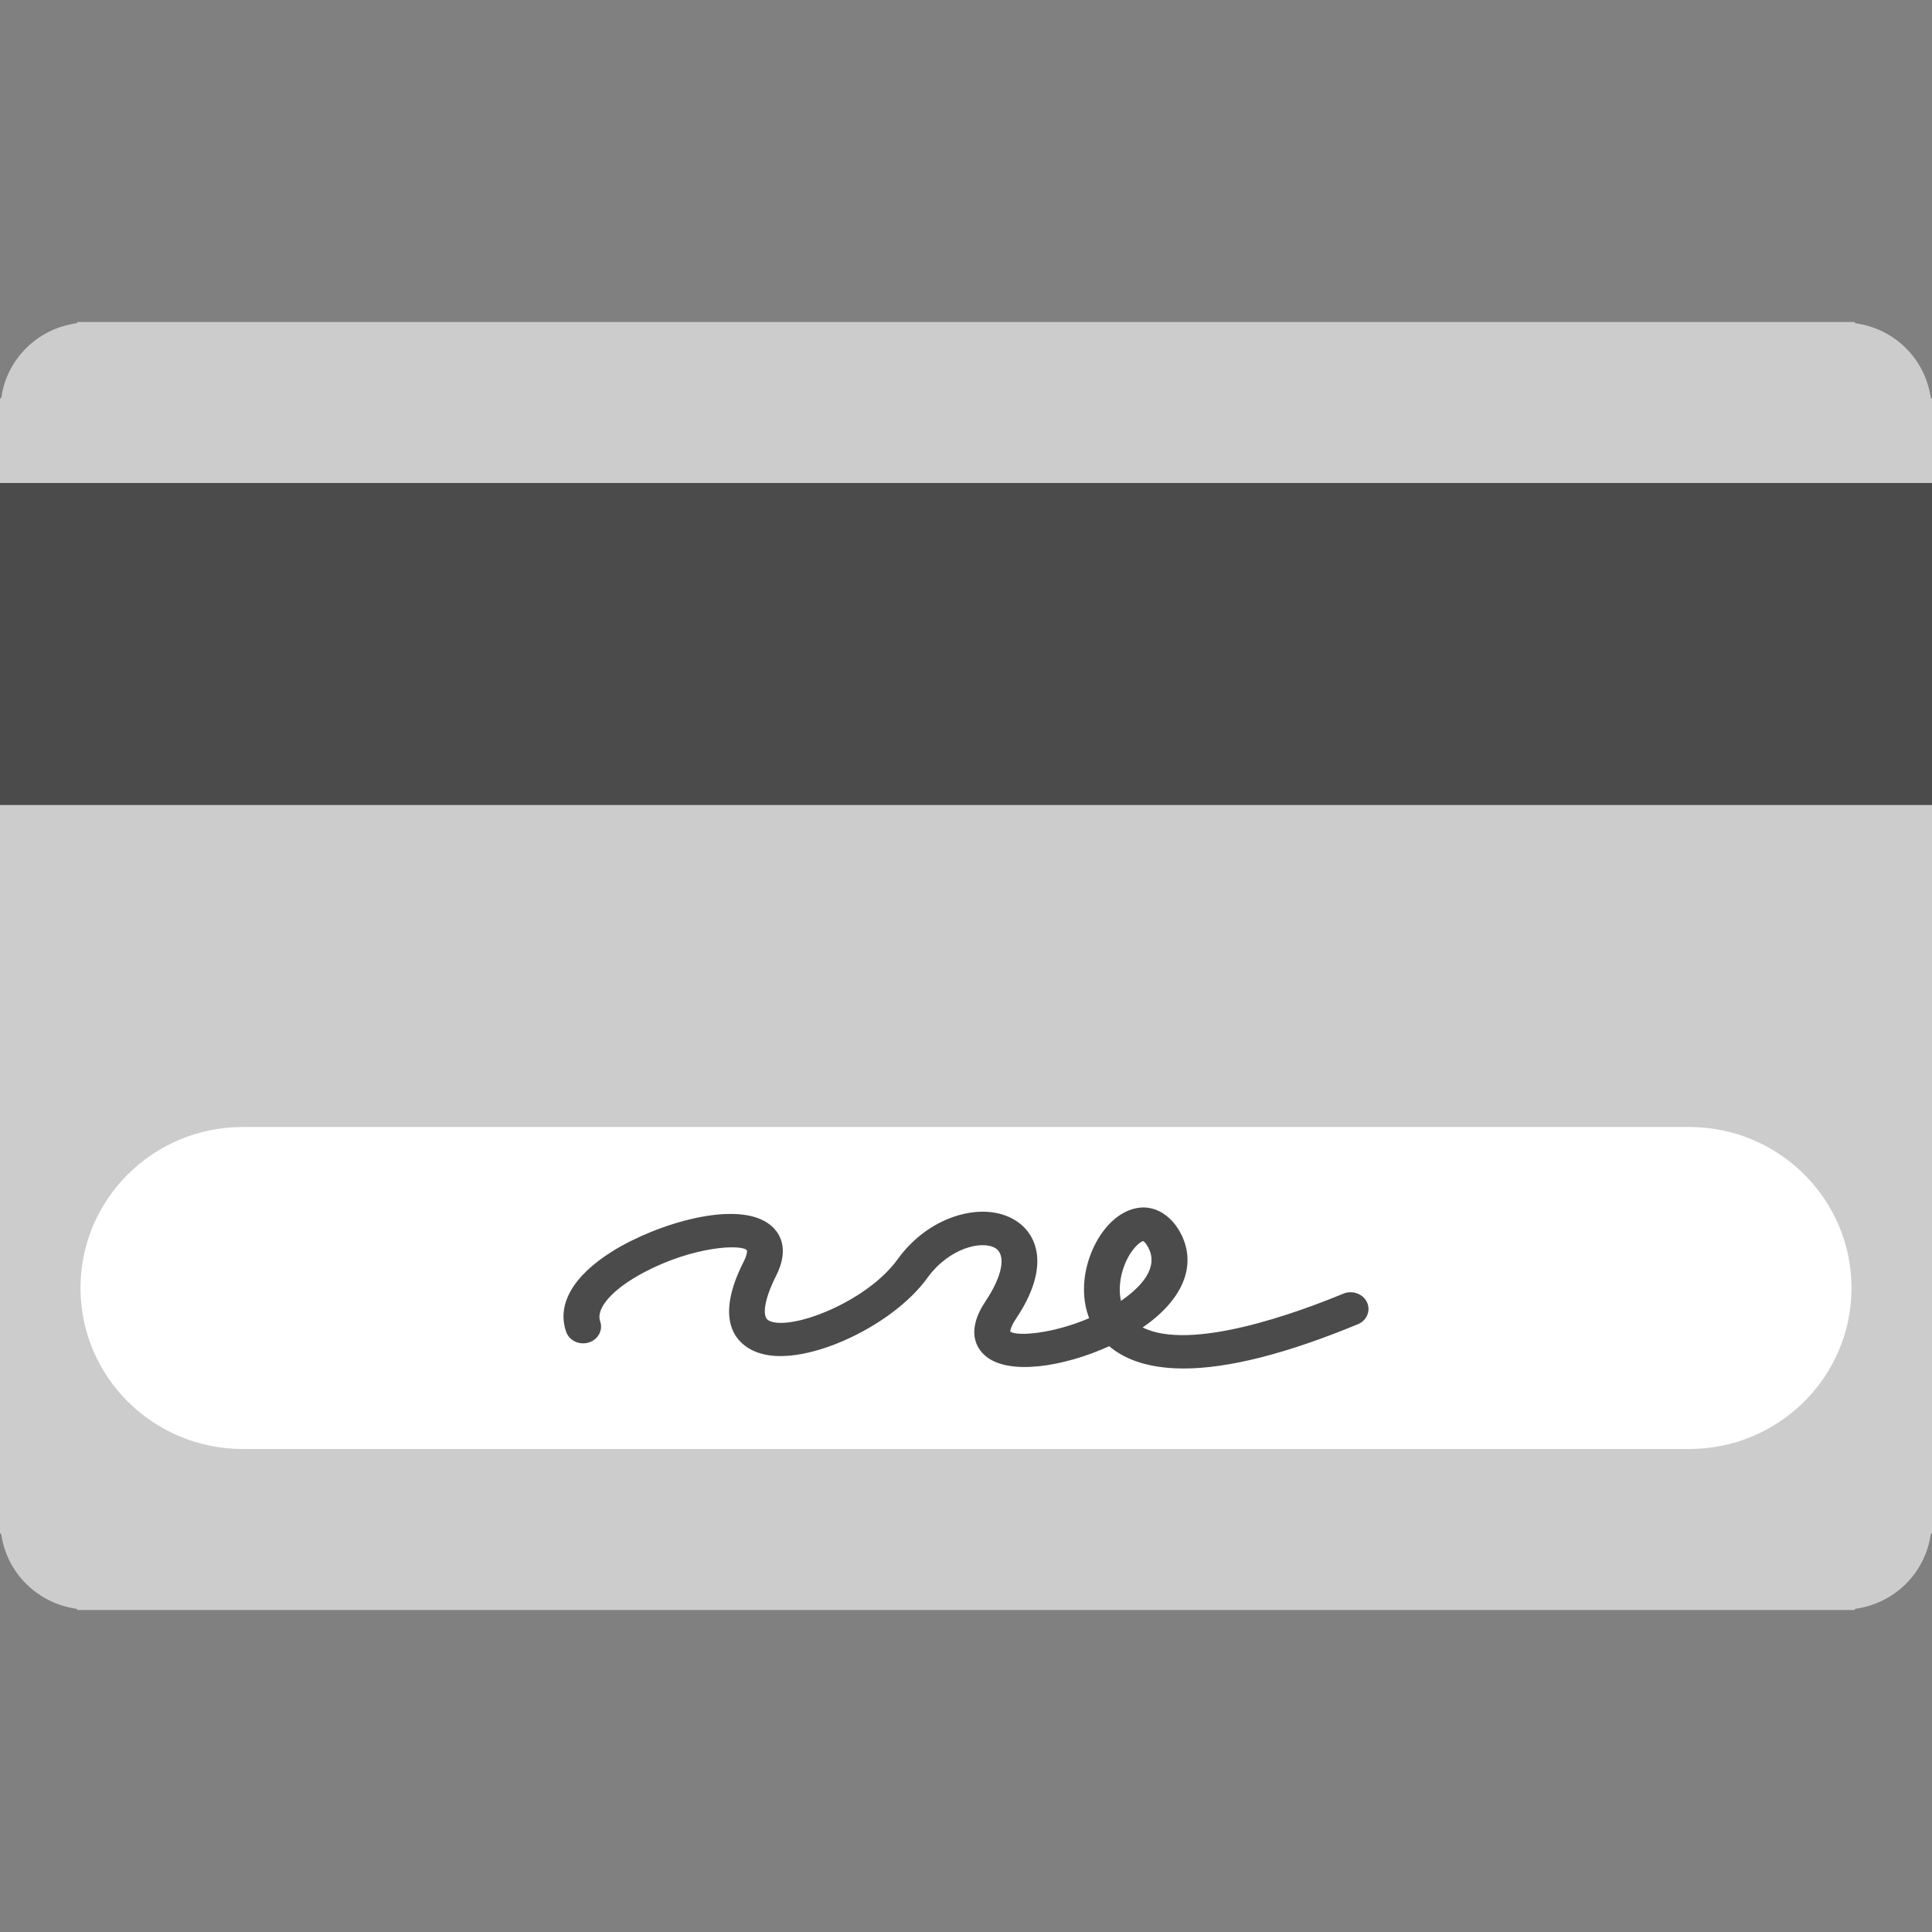 <svg width="24" height="24" viewBox="0 0 24 24" fill="none" xmlns="http://www.w3.org/2000/svg">
<rect x="0" y="0" width="24" height="24" fill="#808080" stroke="none"/>
<path d="M23.984 4.94C23.951 4.706 23.842 4.49 23.674 4.323C23.505 4.156 23.286 4.048 23.05 4.016L23.035 4H0.965L0.95 4.016C0.714 4.048 0.495 4.156 0.327 4.323C0.158 4.49 0.049 4.706 0.016 4.94L0 4.955V19.045L0.016 19.06C0.049 19.294 0.158 19.51 0.327 19.677C0.495 19.844 0.714 19.952 0.95 19.985L0.965 20H23.035L23.05 19.985C23.286 19.952 23.505 19.844 23.674 19.677C23.842 19.51 23.951 19.294 23.984 19.06L24 19.045V4.955L23.984 4.94Z" fill="#CCCCCC"/>
<path d="M0 6H24V10H0V6Z" fill="#4B4B4B"/>
<path d="M20.984 14H3.016C1.903 14 1 14.895 1 16C1 17.105 1.903 18 3.016 18H20.984C22.097 18 23 17.105 23 16C23 14.895 22.097 14 20.984 14Z" fill="white"/>
<path d="M14.704 17C14.67 17 14.637 16.999 14.605 16.998C14.204 16.981 13.946 16.865 13.779 16.723C13.209 16.982 12.528 17.088 12.242 16.844C12.134 16.752 11.99 16.54 12.246 16.159C12.453 15.85 12.501 15.587 12.365 15.505C12.201 15.405 11.79 15.5 11.519 15.876C11.305 16.173 10.917 16.464 10.482 16.654C10.257 16.753 9.696 16.96 9.329 16.765C9.139 16.664 8.875 16.388 9.238 15.673C9.282 15.586 9.282 15.54 9.278 15.531C9.209 15.455 8.624 15.478 8.007 15.802C7.613 16.009 7.397 16.25 7.456 16.417C7.474 16.469 7.469 16.526 7.442 16.574C7.416 16.623 7.369 16.66 7.314 16.677C7.258 16.694 7.198 16.69 7.145 16.666C7.093 16.642 7.053 16.599 7.034 16.547C6.913 16.206 7.118 15.849 7.609 15.543C8.154 15.203 9.165 14.892 9.569 15.217C9.673 15.301 9.82 15.495 9.64 15.851C9.496 16.134 9.46 16.357 9.549 16.404C9.807 16.542 10.763 16.18 11.15 15.644C11.331 15.392 11.582 15.203 11.857 15.112C12.135 15.019 12.408 15.035 12.607 15.156C12.894 15.33 13.049 15.743 12.623 16.379C12.559 16.474 12.55 16.525 12.549 16.542C12.646 16.604 13.086 16.565 13.53 16.375C13.444 16.153 13.444 15.885 13.532 15.627C13.625 15.354 13.798 15.138 13.995 15.048C14.305 14.907 14.547 15.099 14.66 15.307C14.872 15.697 14.713 16.122 14.223 16.47C14.214 16.477 14.204 16.484 14.194 16.49C14.795 16.791 16.118 16.306 16.688 16.07C16.741 16.048 16.803 16.047 16.858 16.067C16.913 16.087 16.957 16.126 16.981 16.176C17.005 16.227 17.006 16.284 16.985 16.335C16.964 16.387 16.922 16.428 16.868 16.45C15.986 16.815 15.259 17 14.704 17ZM14.202 15.417C14.162 15.424 14.041 15.521 13.964 15.729C13.916 15.858 13.892 16.016 13.925 16.16C13.936 16.152 13.947 16.145 13.957 16.137C14.172 15.983 14.4 15.747 14.263 15.495C14.233 15.439 14.209 15.421 14.202 15.417Z" fill="#4B4B4B"/>
</svg>
